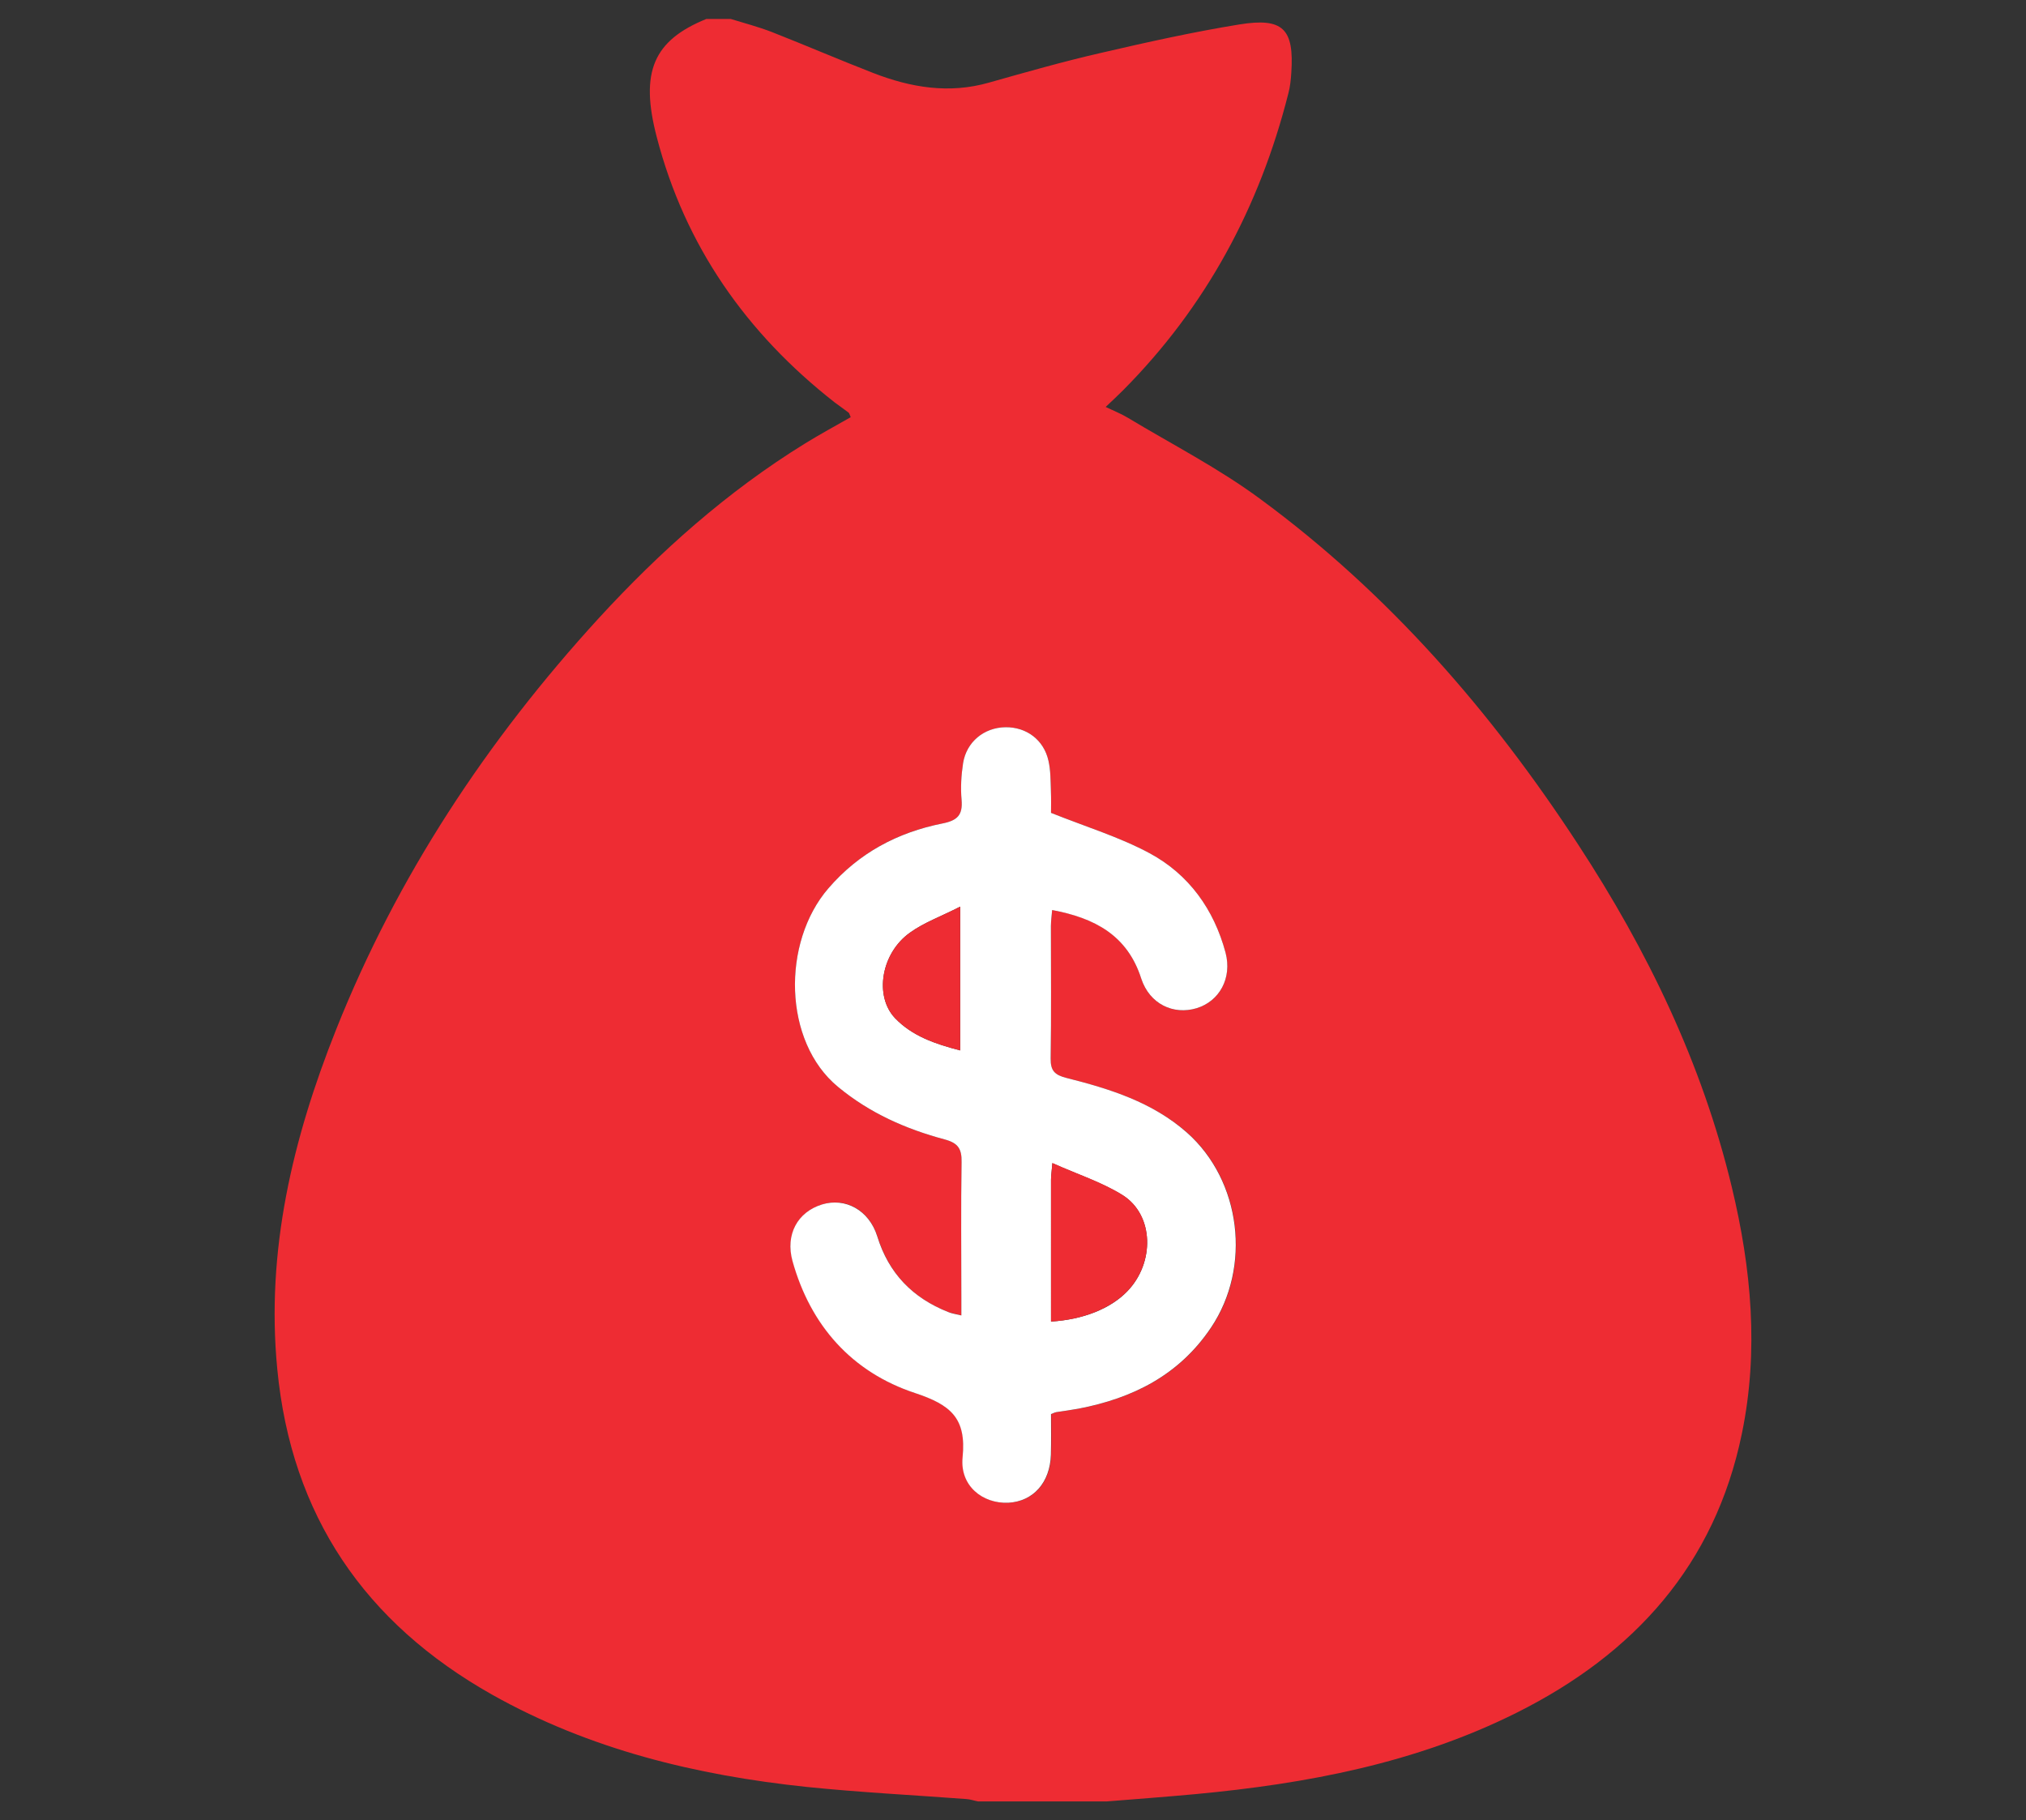 <?xml version="1.0" encoding="utf-8"?>
<!-- Generator: Adobe Illustrator 16.0.0, SVG Export Plug-In . SVG Version: 6.00 Build 0)  -->
<!DOCTYPE svg PUBLIC "-//W3C//DTD SVG 1.1//EN" "http://www.w3.org/Graphics/SVG/1.1/DTD/svg11.dtd">
<svg version="1.1" id="Layer_1" xmlns="http://www.w3.org/2000/svg" xmlns:xlink="http://www.w3.org/1999/xlink" x="0px" y="0px"
	 width="315.5px" height="283.5px" viewBox="0 0 315.5 283.5" enable-background="new 0 0 315.5 283.5" xml:space="preserve">
<rect x="0" y="0" width="315.5" height="283.5" fill="#333333" stroke="none"/>
<g>
	<path fill="#EE2C33" d="M110,2.951c1.26,0,2.528,0,3.787,0c2.15,0.661,4.309,1.225,6.404,2.034
		c5.285,2.079,10.517,4.334,15.803,6.387c5.849,2.272,11.803,3.268,18.004,1.497c5.814-1.639,11.636-3.304,17.528-4.649
		c7.102-1.648,14.234-3.234,21.44-4.406c6.854-1.117,8.579,0.688,8.121,7.522c-0.071,1.084-0.176,2.169-0.459,3.216
		c-4.474,17.696-12.823,33.226-25.736,46.227c-0.828,0.838-1.675,1.611-2.714,2.599c1.34,0.635,2.414,1.065,3.418,1.665
		c6.923,4.167,14.216,7.9,20.699,12.701c19.96,14.684,35.992,33.137,49.469,53.793c10.781,16.488,19.29,34.044,23.924,53.353
		c3.047,12.667,4.229,25.476,1.567,38.37c-4.211,20.47-16.788,34.334-35.075,43.478c-15.75,7.875-32.714,11.065-50.102,12.685
		c-4.581,0.423-9.126,0.758-13.707,1.128c-6.685,0-13.38,0-20.066,0c-0.597-0.105-1.213-0.336-1.841-0.37
		c-8.279-0.617-16.603-1.04-24.848-1.886c-17.202-1.813-33.798-5.831-48.992-14.375c-19.811-11.168-31.262-27.905-33.445-50.701
		c-1.788-18.428,2.405-35.903,9.152-52.85c9.522-23.924,23.518-45.064,40.853-64.029c9.566-10.429,20.065-19.792,32.15-27.253
		c2.344-1.446,4.774-2.767,7.144-4.115c-0.184-0.412-0.22-0.633-0.343-0.721c-0.723-0.547-1.462-1.065-2.186-1.603
		c-13.723-10.756-23.271-24.356-27.675-41.294C99.606,11.152,101.79,6.291,110,2.951z M163.67,126.594
		c0-0.668,0.035-2.113-0.018-3.539c-0.053-1.516-0.036-3.083-0.379-4.582c-0.722-3.232-3.408-5.249-6.694-5.213
		c-3.339,0.052-6.078,2.271-6.606,5.628c-0.281,1.859-0.396,3.806-0.229,5.682c0.193,2.343-0.616,3.214-2.994,3.682
		c-7.004,1.375-13.012,4.599-17.749,10.103c-7.277,8.422-7.057,23.881,1.531,30.926c4.943,4.105,10.554,6.555,16.595,8.176
		c2.089,0.563,2.652,1.479,2.634,3.523c-0.114,7.046-0.035,14.094-0.035,21.14c0,0.847,0,1.69,0,2.749
		c-1.029-0.283-1.559-0.354-2.044-0.529c-5.54-2.185-9.265-6.007-11.054-11.804c-1.286-4.104-4.977-6.096-8.605-4.95
		c-3.805,1.181-5.718,4.687-4.58,8.792c2.809,10.11,9.283,17.334,19.087,20.575c5.515,1.832,8.023,3.857,7.408,10.007
		c-0.449,4.404,3.084,7.224,7.108,7.082c3.894-0.211,6.511-3.137,6.642-7.487c0.053-2.147,0.018-4.298,0.018-6.324
		c0.484-0.193,0.67-0.281,0.81-0.3c1.154-0.193,2.326-0.333,3.49-0.545c8.437-1.622,15.643-5.216,20.609-12.616
		c6.344-9.406,4.722-22.865-3.733-30.37c-5.426-4.756-12.051-6.818-18.832-8.525c-1.807-0.46-2.492-1.128-2.433-3.066
		c0.106-6.87,0.036-13.706,0.036-20.611c0.018-0.758,0.105-1.533,0.194-2.484c6.642,1.224,11.733,3.946,13.881,10.693
		c1.304,3.946,4.969,5.708,8.615,4.616c3.575-1.093,5.55-4.704,4.51-8.634c-1.814-6.781-5.726-12.216-11.821-15.502
		C174.31,130.348,169.112,128.771,163.67,126.594z"/>
	<path fill="#FFFFFF" d="M163.67,126.594c5.442,2.177,10.64,3.754,15.361,6.29c6.096,3.286,10.007,8.721,11.821,15.486
		c1.04,3.945-0.935,7.557-4.51,8.649c-3.646,1.092-7.312-0.67-8.615-4.598c-2.147-6.747-7.239-9.452-13.881-10.694
		c-0.089,0.952-0.177,1.728-0.194,2.484c0,6.888,0.07,13.76-0.036,20.629c-0.034,1.921,0.645,2.571,2.433,3.031
		c6.781,1.707,13.406,3.77,18.796,8.525c8.458,7.505,10.077,20.946,3.736,30.37c-4.968,7.4-12.173,10.994-20.612,12.616
		c-1.164,0.212-2.335,0.369-3.488,0.545c-0.142,0.019-0.326,0.106-0.811,0.3c0,2.008,0.035,4.158-0.018,6.324
		c-0.132,4.351-2.748,7.276-6.641,7.487c-4.026,0.16-7.559-2.661-7.11-7.082c0.618-6.149-1.894-8.175-7.416-10.007
		c-9.795-3.241-16.27-10.465-19.079-20.575c-1.118-4.105,0.775-7.611,4.599-8.792c3.619-1.109,7.319,0.864,8.604,4.95
		c1.78,5.797,5.532,9.619,11.057,11.804c0.482,0.211,1.03,0.282,2.043,0.529c0-1.093,0-1.902,0-2.749
		c0-7.046-0.08-14.094,0.035-21.14c0.035-2.044-0.528-2.96-2.633-3.523c-6.044-1.621-11.654-4.087-16.597-8.176
		c-8.57-7.045-8.791-22.504-1.514-30.926c4.737-5.504,10.763-8.711,17.749-10.103c2.378-0.468,3.188-1.339,2.994-3.682
		c-0.168-1.876-0.053-3.822,0.229-5.682c0.528-3.356,3.268-5.576,6.606-5.628c3.286-0.036,5.973,1.98,6.694,5.213
		c0.343,1.499,0.326,3.066,0.379,4.582C163.705,124.48,163.67,125.926,163.67,126.594z M163.67,205.818
		c5.003-0.3,9.284-2.01,11.874-4.704c4.298-4.438,4.176-11.856-0.688-14.956c-3.294-2.044-7.1-3.278-10.975-5.004
		c-0.106,1.356-0.212,1.956-0.212,2.59C163.67,191.02,163.67,198.312,163.67,205.818z M149.523,141.198
		c-2.995,1.544-5.645,2.476-7.831,4.062c-4.492,3.198-5.574,9.874-2.308,13.309c2.687,2.803,6.264,4.018,10.139,5.021
		C149.523,156.227,149.523,149.145,149.523,141.198z"/>
	<path fill="#EE2C33" d="M163.67,205.818c0-7.506,0-14.763,0-22.092c0-0.616,0.105-1.216,0.212-2.607
		c3.875,1.761,7.717,2.96,10.975,5.021c4.863,3.1,4.985,10.517,0.688,14.956C172.936,203.774,168.673,205.519,163.67,205.818z"/>
	<path fill="#EE2C33" d="M149.523,141.198c0,7.946,0,15.028,0,22.392c-3.875-1.004-7.452-2.219-10.139-5.021
		c-3.267-3.435-2.185-10.11,2.308-13.309C143.879,143.674,146.528,142.742,149.523,141.198z"/>
</g>
</svg>
